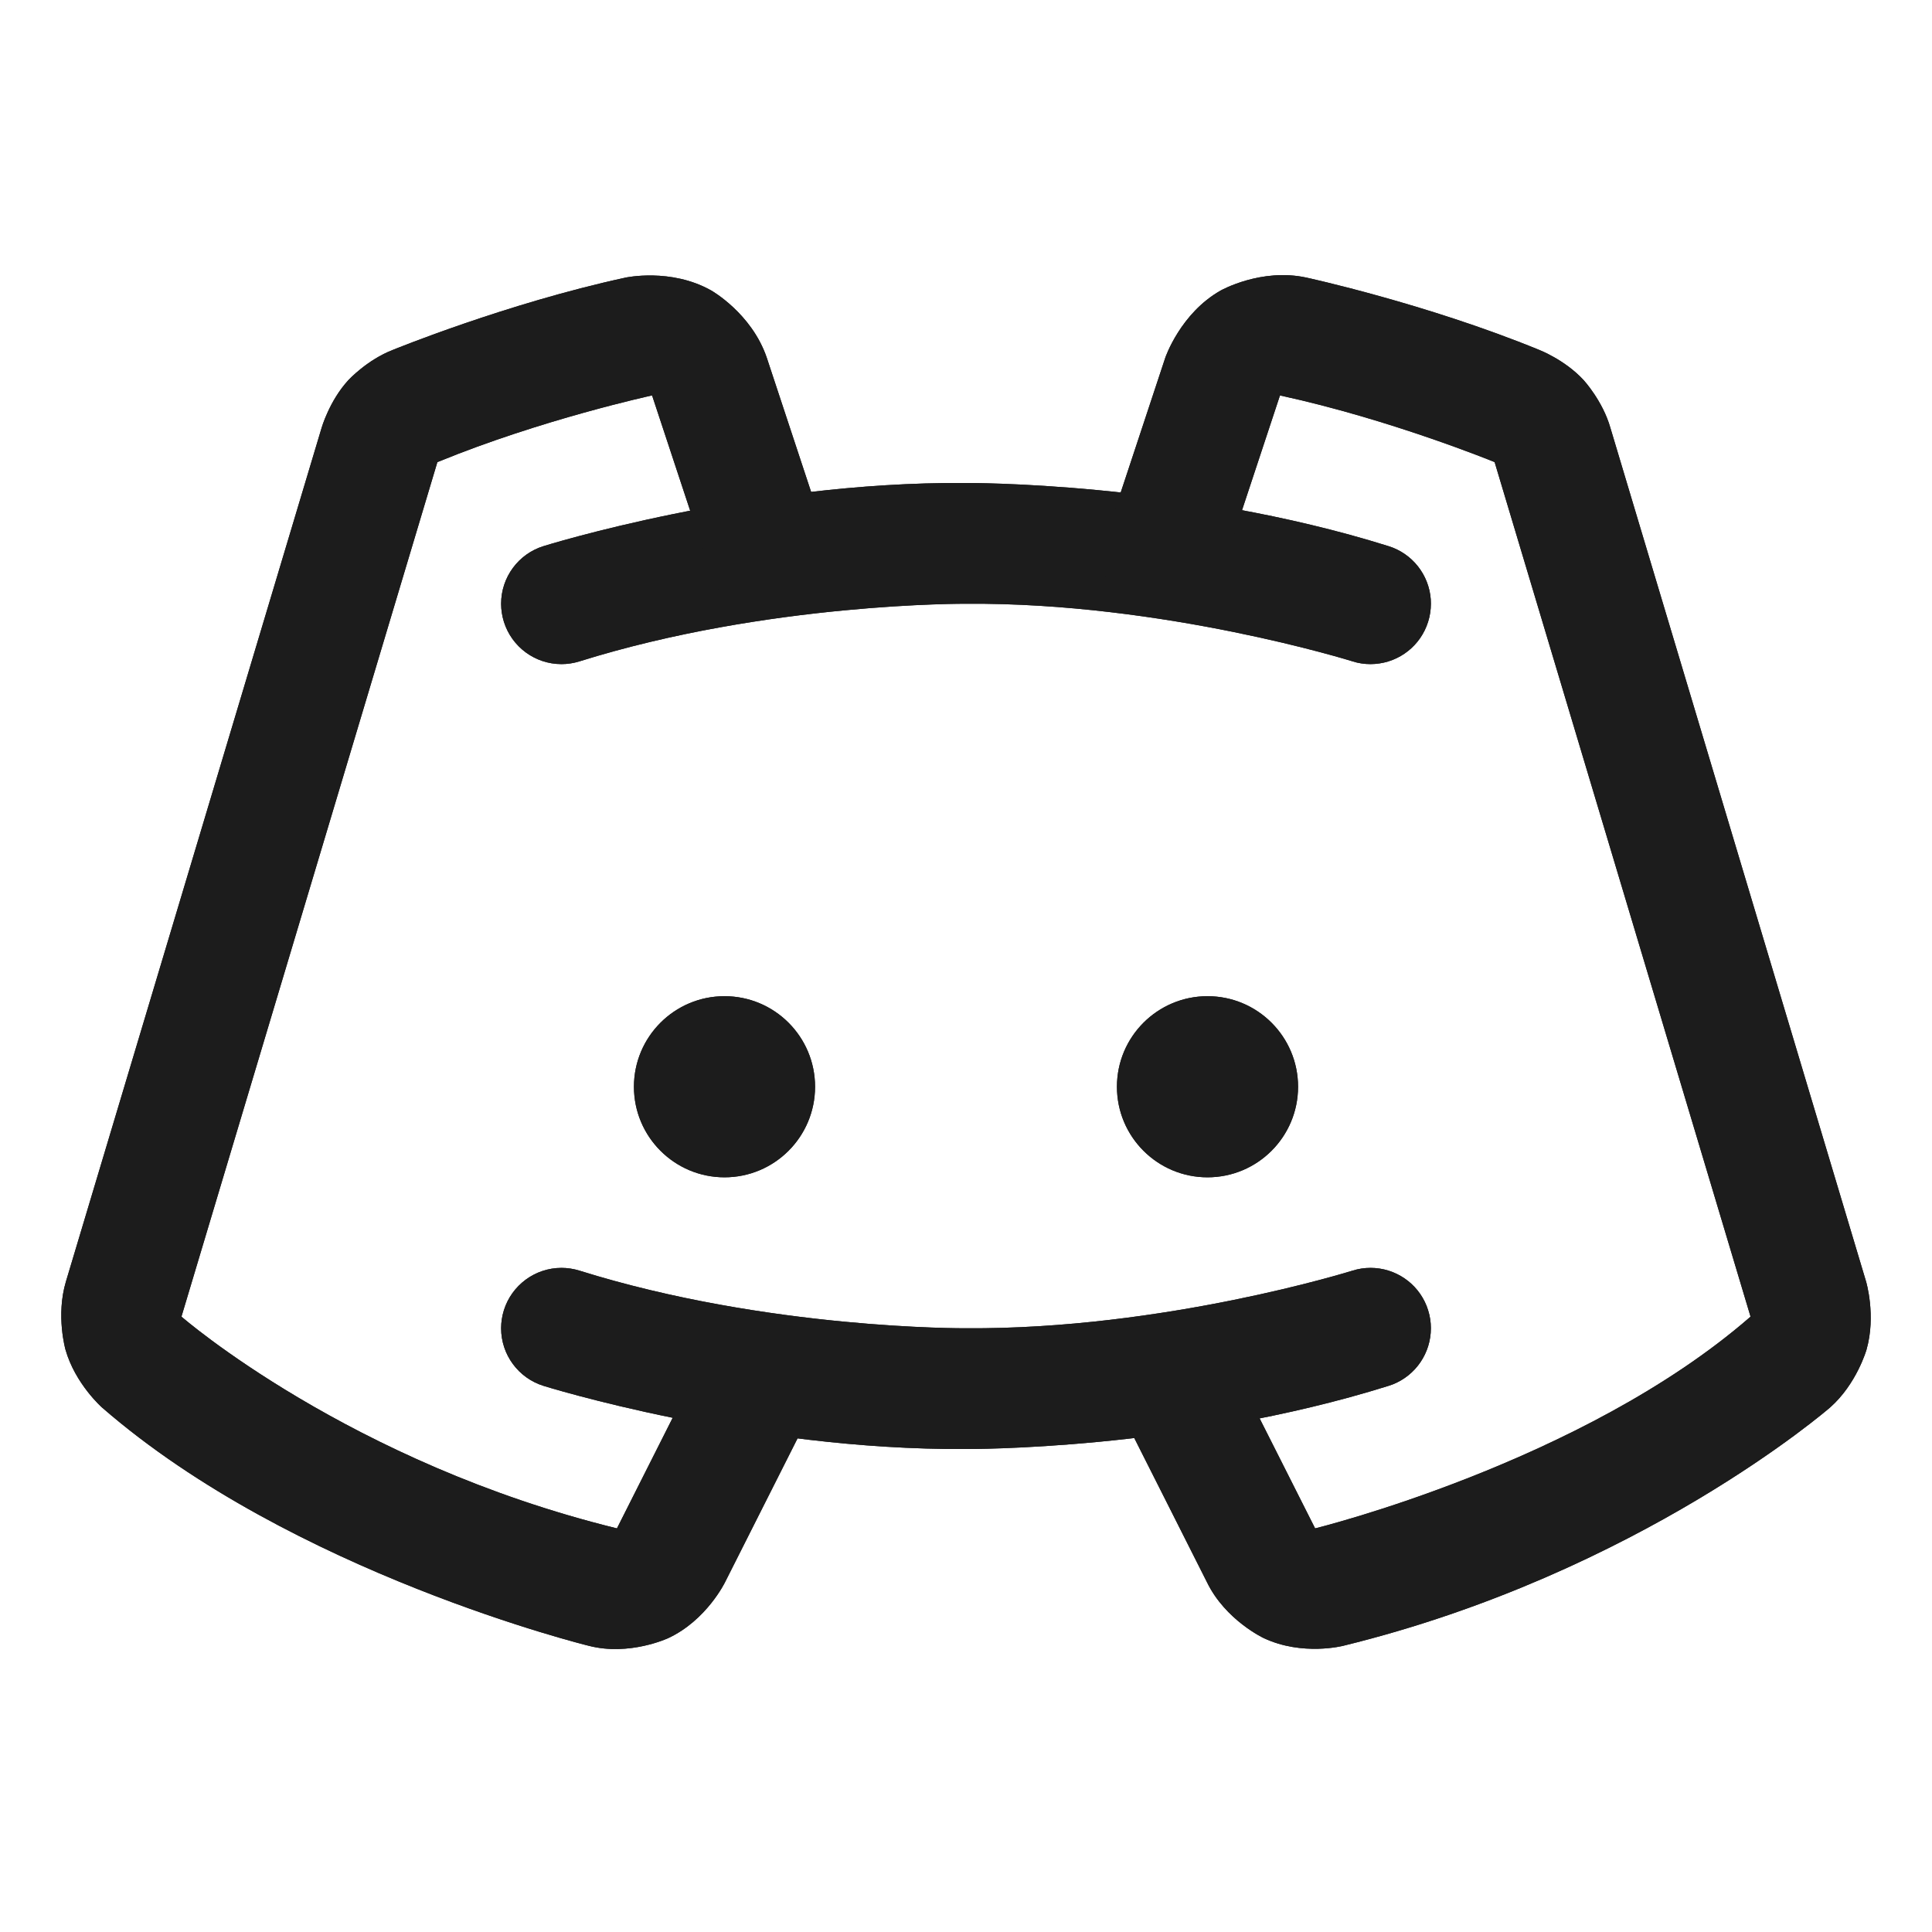 <svg width="32" height="32" viewBox="0 0 32 32" fill="none" xmlns="http://www.w3.org/2000/svg">
<path d="M13.5 18C13.5 18.828 12.829 19.5 12 19.5C11.172 19.5 10.5 18.828 10.5 18C10.5 17.172 11.172 16.5 12 16.5C12.829 16.5 13.5 17.172 13.5 18Z" fill="#1C1C1C"/>
<path d="M21.5 18C21.5 18.828 20.829 19.5 20 19.5C19.172 19.5 18.5 18.828 18.5 18C18.5 17.172 19.172 16.5 20 16.5C20.829 16.5 21.5 17.172 21.5 18Z" fill="#1C1C1C"/>
<path d="M22.399 10.953L22.401 10.954C22.498 10.985 22.599 11 22.7 11C22.725 11 22.749 10.999 22.773 10.997C23.183 10.967 23.532 10.69 23.654 10.299C23.685 10.202 23.7 10.101 23.7 10C23.7 9.975 23.699 9.951 23.698 9.927C23.668 9.518 23.391 9.168 22.999 9.046C19.578 7.974 15.993 8 15.993 8C12.422 7.973 9.001 9.046 9.001 9.046C8.584 9.176 8.3 9.563 8.3 10C8.3 10.101 8.316 10.202 8.346 10.299C8.477 10.716 8.863 11 9.3 11C9.401 11 9.503 10.984 9.599 10.954C12.721 9.976 16.008 10 16.008 10C19.278 9.976 22.399 10.953 22.399 10.953Z" fill="#1C1C1C"/>
<path d="M9.599 21.046C12.721 22.024 15.993 22 15.993 22C19.279 22.024 22.401 21.046 22.401 21.046C22.498 21.015 22.599 21 22.7 21C23.11 21 23.479 21.25 23.63 21.632C23.639 21.655 23.647 21.678 23.654 21.701C23.685 21.798 23.7 21.899 23.7 22C23.7 22.41 23.45 22.779 23.068 22.93C23.046 22.939 23.023 22.947 22.999 22.954C19.578 24.026 16.008 24 16.008 24C12.423 24.026 9.002 22.954 9.002 22.954C8.585 22.824 8.3 22.437 8.3 22C8.3 21.899 8.316 21.798 8.346 21.701C8.477 21.285 8.863 21 9.3 21C9.401 21 9.503 21.016 9.599 21.046Z" fill="#1C1C1C"/>
<path d="M19.301 5.924L18.313 8.911C18.28 9.012 18.263 9.118 18.263 9.225L18.263 9.249C18.267 9.397 18.303 9.542 18.369 9.675C18.489 9.911 18.697 10.091 18.949 10.175C19.05 10.208 19.156 10.225 19.263 10.225C19.282 10.225 19.301 10.225 19.32 10.223C19.73 10.2 20.083 9.928 20.212 9.539L21.2 6.551C21.199 6.553 21.2 6.554 21.2 6.554C21.2 6.554 21.202 6.553 21.202 6.553C21.207 6.551 21.211 6.552 21.211 6.552C23.028 6.946 24.746 7.65 24.746 7.65L24.756 7.655L28.992 21.799C28.993 21.803 28.992 21.807 28.992 21.807C28.991 21.81 28.989 21.813 28.989 21.813C26.213 24.228 21.782 25.315 21.782 25.315L21.781 25.312L20.268 22.313C20.149 22.076 19.94 21.896 19.688 21.813C19.587 21.779 19.482 21.763 19.375 21.763L19.351 21.763C19.203 21.767 19.057 21.803 18.925 21.87C18.588 22.04 18.375 22.385 18.375 22.763C18.375 22.776 18.375 22.789 18.376 22.803C18.382 22.945 18.418 23.085 18.482 23.213L19.99 26.204C20.296 26.836 20.933 27.133 20.933 27.133C21.576 27.434 22.25 27.259 22.25 27.259C27.157 26.057 30.312 23.312 30.312 23.312C30.753 22.923 30.915 22.356 30.915 22.356C31.077 21.79 30.908 21.226 30.908 21.226L26.674 7.089C26.547 6.64 26.23 6.296 26.23 6.296C25.92 5.959 25.493 5.795 25.493 5.795C23.618 5.027 21.639 4.598 21.639 4.598C20.889 4.434 20.22 4.811 20.22 4.811C19.551 5.188 19.301 5.924 19.301 5.924Z" fill="#1C1C1C"/>
<path d="M11.788 9.538C11.871 9.79 12.051 9.999 12.288 10.118C12.428 10.188 12.582 10.225 12.738 10.225H12.739C12.845 10.225 12.951 10.208 13.052 10.175C13.461 10.039 13.738 9.656 13.738 9.225L13.738 9.209C13.736 9.108 13.719 9.007 13.687 8.911L12.7 5.924C12.449 5.188 11.78 4.811 11.78 4.811C11.111 4.434 10.361 4.598 10.361 4.598C8.383 5.027 6.508 5.795 6.508 5.795C6.081 5.959 5.77 6.296 5.77 6.296C5.454 6.64 5.326 7.089 5.326 7.089L1.092 21.226C0.923 21.79 1.085 22.356 1.085 22.356C1.247 22.923 1.689 23.312 1.689 23.312C4.843 26.057 9.75 27.259 9.75 27.259C10.424 27.434 11.067 27.133 11.067 27.133C11.705 26.836 12.01 26.204 12.01 26.204L13.518 23.213C13.588 23.073 13.625 22.919 13.625 22.763L13.625 22.752C13.621 22.378 13.409 22.038 13.075 21.87C12.936 21.799 12.782 21.763 12.625 21.763C12.519 21.763 12.413 21.78 12.312 21.813C12.06 21.896 11.852 22.076 11.732 22.312L10.22 25.312L10.219 25.315C5.788 24.228 3.012 21.813 3.012 21.813C3.009 21.81 3.008 21.807 3.008 21.807C3.007 21.803 3.008 21.799 3.008 21.799L7.244 7.655L7.255 7.65C8.972 6.946 10.789 6.552 10.789 6.552C10.794 6.551 10.798 6.553 10.798 6.553C10.8 6.554 10.801 6.554 10.801 6.554C10.801 6.553 10.801 6.551 10.801 6.551L11.788 9.538Z" fill="#1C1C1C"/>
<path d="M13.5 18C13.5 18.828 12.829 19.5 12 19.5C11.172 19.5 10.5 18.828 10.5 18C10.5 17.172 11.172 16.5 12 16.5C12.829 16.5 13.5 17.172 13.5 18Z" fill="#1C1C1C"/>
<path d="M21.5 18C21.5 18.828 20.829 19.5 20 19.5C19.172 19.5 18.5 18.828 18.5 18C18.5 17.172 19.172 16.5 20 16.5C20.829 16.5 21.5 17.172 21.5 18Z" fill="#1C1C1C"/>
<path d="M22.399 10.953L22.401 10.954C22.498 10.985 22.599 11 22.7 11C22.725 11 22.749 10.999 22.773 10.997C23.183 10.967 23.532 10.69 23.654 10.299C23.685 10.202 23.7 10.101 23.7 10C23.7 9.975 23.699 9.951 23.698 9.927C23.668 9.518 23.391 9.168 22.999 9.046C19.578 7.974 15.993 8 15.993 8C12.422 7.973 9.001 9.046 9.001 9.046C8.584 9.176 8.3 9.563 8.3 10C8.3 10.101 8.316 10.202 8.346 10.299C8.477 10.716 8.863 11 9.3 11C9.401 11 9.503 10.984 9.599 10.954C12.721 9.976 16.008 10 16.008 10C19.278 9.976 22.399 10.953 22.399 10.953Z" fill="#1C1C1C"/>
<path d="M9.599 21.046C12.721 22.024 15.993 22 15.993 22C19.279 22.024 22.401 21.046 22.401 21.046C22.498 21.015 22.599 21 22.7 21C23.11 21 23.479 21.25 23.63 21.632C23.639 21.655 23.647 21.678 23.654 21.701C23.685 21.798 23.7 21.899 23.7 22C23.7 22.41 23.45 22.779 23.068 22.93C23.046 22.939 23.023 22.947 22.999 22.954C19.578 24.026 16.008 24 16.008 24C12.423 24.026 9.002 22.954 9.002 22.954C8.585 22.824 8.3 22.437 8.3 22C8.3 21.899 8.316 21.798 8.346 21.701C8.477 21.285 8.863 21 9.3 21C9.401 21 9.503 21.016 9.599 21.046Z" fill="#1C1C1C"/>
<path d="M19.301 5.924L18.313 8.911C18.28 9.012 18.263 9.118 18.263 9.225L18.263 9.249C18.267 9.397 18.303 9.542 18.369 9.675C18.489 9.911 18.697 10.091 18.949 10.175C19.05 10.208 19.156 10.225 19.263 10.225C19.282 10.225 19.301 10.225 19.32 10.223C19.73 10.2 20.083 9.928 20.212 9.539L21.2 6.551C21.199 6.553 21.2 6.554 21.2 6.554C21.2 6.554 21.202 6.553 21.202 6.553C21.207 6.551 21.211 6.552 21.211 6.552C23.028 6.946 24.746 7.65 24.746 7.65L24.756 7.655L28.992 21.799C28.993 21.803 28.992 21.807 28.992 21.807C28.991 21.81 28.989 21.813 28.989 21.813C26.213 24.228 21.782 25.315 21.782 25.315L21.781 25.312L20.268 22.313C20.149 22.076 19.94 21.896 19.688 21.813C19.587 21.779 19.482 21.763 19.375 21.763L19.351 21.763C19.203 21.767 19.057 21.803 18.925 21.87C18.588 22.04 18.375 22.385 18.375 22.763C18.375 22.776 18.375 22.789 18.376 22.803C18.382 22.945 18.418 23.085 18.482 23.213L19.99 26.204C20.296 26.836 20.933 27.133 20.933 27.133C21.576 27.434 22.25 27.259 22.25 27.259C27.157 26.057 30.312 23.312 30.312 23.312C30.753 22.923 30.915 22.356 30.915 22.356C31.077 21.79 30.908 21.226 30.908 21.226L26.674 7.089C26.547 6.64 26.23 6.296 26.23 6.296C25.92 5.959 25.493 5.795 25.493 5.795C23.618 5.027 21.639 4.598 21.639 4.598C20.889 4.434 20.22 4.811 20.22 4.811C19.551 5.188 19.301 5.924 19.301 5.924Z" fill="#1C1C1C"/>
<path d="M11.788 9.538C11.871 9.79 12.051 9.999 12.288 10.118C12.428 10.188 12.582 10.225 12.738 10.225H12.739C12.845 10.225 12.951 10.208 13.052 10.175C13.461 10.039 13.738 9.656 13.738 9.225L13.738 9.209C13.736 9.108 13.719 9.007 13.687 8.911L12.7 5.924C12.449 5.188 11.78 4.811 11.78 4.811C11.111 4.434 10.361 4.598 10.361 4.598C8.383 5.027 6.508 5.795 6.508 5.795C6.081 5.959 5.77 6.296 5.77 6.296C5.454 6.64 5.326 7.089 5.326 7.089L1.092 21.226C0.923 21.79 1.085 22.356 1.085 22.356C1.247 22.923 1.689 23.312 1.689 23.312C4.843 26.057 9.75 27.259 9.75 27.259C10.424 27.434 11.067 27.133 11.067 27.133C11.705 26.836 12.01 26.204 12.01 26.204L13.518 23.213C13.588 23.073 13.625 22.919 13.625 22.763L13.625 22.752C13.621 22.378 13.409 22.038 13.075 21.87C12.936 21.799 12.782 21.763 12.625 21.763C12.519 21.763 12.413 21.78 12.312 21.813C12.06 21.896 11.852 22.076 11.732 22.312L10.22 25.312L10.219 25.315C5.788 24.228 3.012 21.813 3.012 21.813C3.009 21.81 3.008 21.807 3.008 21.807C3.007 21.803 3.008 21.799 3.008 21.799L7.244 7.655L7.255 7.65C8.972 6.946 10.789 6.552 10.789 6.552C10.794 6.551 10.798 6.553 10.798 6.553C10.8 6.554 10.801 6.554 10.801 6.554C10.801 6.553 10.801 6.551 10.801 6.551L11.788 9.538Z" fill="#1C1C1C"/>
</svg>
